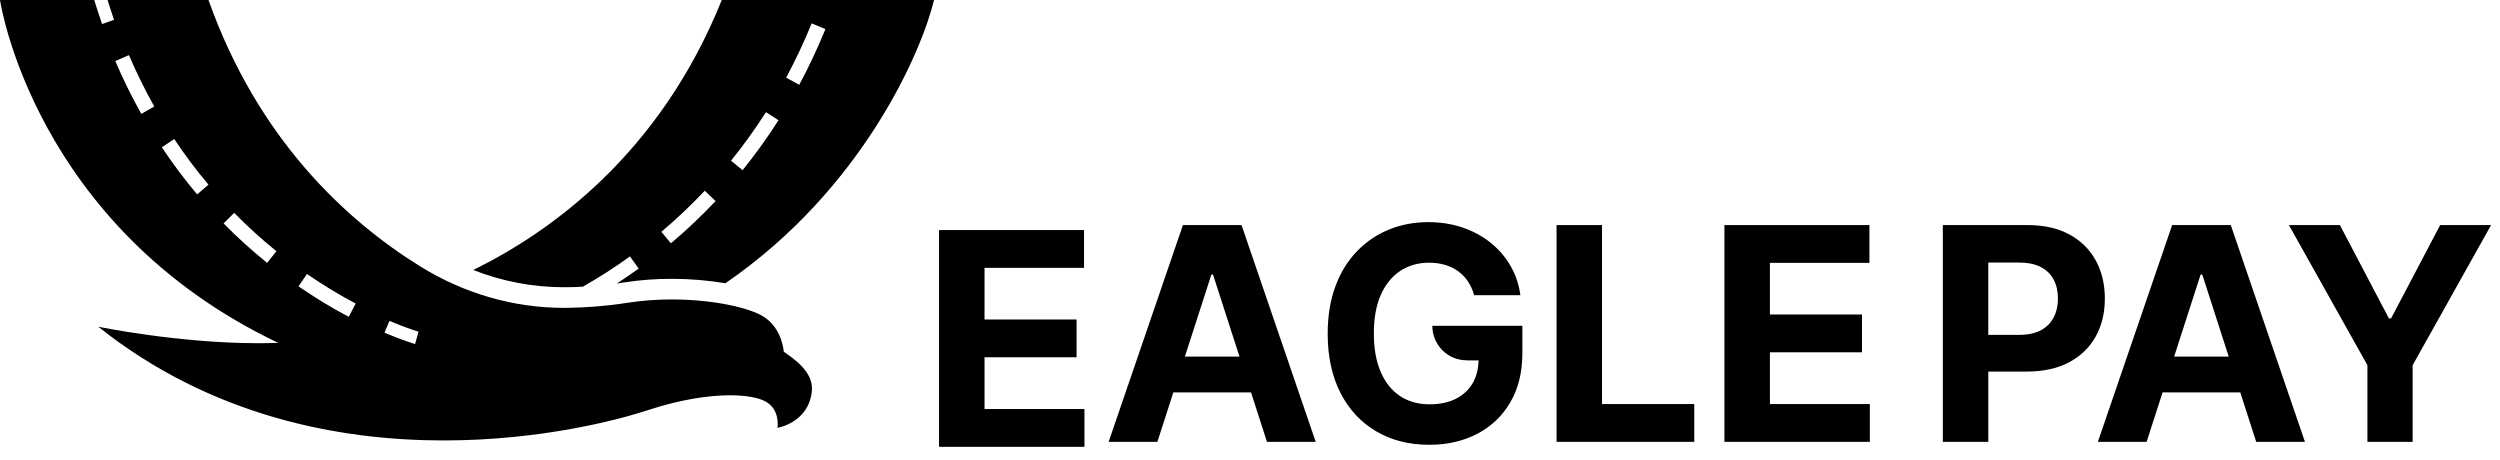 <svg width="163" height="30" viewBox="0 0 163 30" fill="none" xmlns="http://www.w3.org/2000/svg">
<path d="M51.101 22.93C51.101 22.93 51.017 21.417 49.773 20.638C48.852 20.06 46.481 19.524 43.798 19.524C42.864 19.524 41.892 19.59 40.929 19.739C39.448 19.97 38.118 20.06 36.923 20.072C36.867 20.072 36.812 20.072 36.756 20.072C33.447 20.072 30.207 19.115 27.389 17.363C22.561 14.364 16.818 9.071 13.593 0H7.013C7.148 0.436 7.289 0.87 7.436 1.291L6.655 1.569C6.476 1.057 6.307 0.529 6.145 0H0C0 0 2.175 14.748 18.134 22.353C17.703 22.37 17.268 22.377 16.835 22.377C11.612 22.377 6.408 21.303 6.408 21.303C13.738 27.136 22.082 28.717 28.93 28.717C35.326 28.717 40.419 27.341 42.172 26.763C44.364 26.04 46.217 25.772 47.598 25.772C48.656 25.772 49.437 25.93 49.88 26.159C50.901 26.69 50.69 27.896 50.69 27.896C50.69 27.896 52.742 27.56 52.935 25.486C53.049 24.256 51.776 23.401 51.106 22.935L51.101 22.93ZM9.214 7.424C8.595 6.323 8.024 5.166 7.516 3.981L8.406 3.594C8.9 4.744 9.456 5.872 10.059 6.942L9.214 7.424ZM12.855 12.675C12.035 11.703 11.261 10.67 10.552 9.605L11.358 9.062C12.045 10.095 12.797 11.099 13.593 12.041L12.853 12.675H12.855ZM17.418 17.141C16.426 16.34 15.47 15.475 14.578 14.566L15.267 13.879C16.133 14.758 17.06 15.601 18.022 16.379L17.415 17.141H17.418ZM22.737 20.657C21.622 20.068 20.521 19.398 19.464 18.669L20.013 17.863C21.039 18.569 22.108 19.22 23.19 19.792L22.737 20.657ZM27.065 22.429C27.034 22.419 26.288 22.209 25.069 21.693L25.391 20.923C26.555 21.417 27.28 21.622 27.288 21.625L27.065 22.429Z" fill="currentColor"/>
<path d="M36.906 18.727C37.274 18.725 37.639 18.713 38.002 18.693C39.049 18.099 40.082 17.436 41.074 16.717L41.64 17.512C41.173 17.848 40.699 18.172 40.218 18.484C40.385 18.462 40.551 18.438 40.718 18.411C41.7 18.257 42.733 18.179 43.791 18.179C45.01 18.179 46.217 18.284 47.294 18.469C56.268 12.307 60.105 3.316 60.899 0H47.059C43.014 10.085 35.817 15.172 30.851 17.604C32.74 18.343 34.738 18.727 36.754 18.727C36.804 18.727 36.858 18.727 36.908 18.727H36.906ZM52.92 1.525L53.818 1.896C53.31 3.141 52.736 4.364 52.11 5.529L51.256 5.063C51.866 3.93 52.425 2.739 52.92 1.525ZM49.94 7.31L50.758 7.838C50.039 8.967 49.251 10.063 48.416 11.096L47.664 10.477C48.477 9.471 49.243 8.406 49.943 7.31H49.94ZM45.951 12.436L46.655 13.109C45.74 14.079 44.763 15.004 43.745 15.864L43.121 15.114C44.11 14.278 45.063 13.377 45.951 12.434V12.436Z" fill="currentColor"/>
<path d="M64.191 23.294H70.193V20.831H64.191V17.463H70.679V15H61.225V29.132H70.706V26.669H64.191V23.294Z" fill="currentColor"/>
<path d="M77.126 14.675L72.283 28.808H75.462L76.502 25.584H81.567L82.605 28.808H85.784L80.948 14.675H77.126ZM77.254 23.252L78.981 17.904H79.09L80.815 23.252H77.254Z" fill="currentColor"/>
<path d="M95.623 23.496H96.401C96.389 24.061 96.264 24.553 96.024 24.972C95.77 25.413 95.405 25.755 94.928 25.998C94.452 26.239 93.876 26.361 93.206 26.361C92.466 26.361 91.825 26.181 91.28 25.82C90.736 25.46 90.317 24.933 90.02 24.244C89.722 23.554 89.575 22.716 89.575 21.732C89.575 20.747 89.725 19.914 90.027 19.229C90.33 18.547 90.751 18.026 91.29 17.668C91.832 17.309 92.461 17.129 93.177 17.129C93.561 17.129 93.91 17.178 94.229 17.273C94.546 17.37 94.829 17.509 95.078 17.689C95.327 17.872 95.538 18.091 95.712 18.352C95.886 18.613 96.019 18.91 96.116 19.246H99.13C99.034 18.547 98.818 17.906 98.48 17.324C98.141 16.742 97.705 16.24 97.176 15.816C96.643 15.392 96.034 15.065 95.349 14.831C94.665 14.6 93.924 14.483 93.129 14.483C92.202 14.483 91.341 14.646 90.545 14.973C89.751 15.299 89.055 15.777 88.455 16.401C87.857 17.027 87.39 17.789 87.061 18.688C86.73 19.587 86.565 20.611 86.565 21.756C86.565 23.247 86.844 24.534 87.398 25.616C87.952 26.7 88.728 27.533 89.722 28.12C90.719 28.708 91.873 29 93.189 29C94.367 29 95.412 28.759 96.326 28.279C97.241 27.799 97.957 27.112 98.477 26.222C98.997 25.333 99.258 24.266 99.258 23.023V21.242H93.387C93.387 22.485 94.386 23.491 95.62 23.491L95.623 23.496Z" fill="currentColor"/>
<path d="M104.452 14.675H101.487V28.808H110.466V26.344H104.452V14.675Z" fill="currentColor"/>
<path d="M115.399 22.97H121.401V20.506H115.399V17.139H121.887V14.675H112.433V28.808H121.914V26.344H115.399V22.97Z" fill="currentColor"/>
<path d="M136.641 16.978C136.247 16.259 135.673 15.694 134.926 15.287C134.176 14.88 133.271 14.675 132.207 14.675H126.672V28.808H129.638V24.227H132.132C133.211 24.227 134.128 24.027 134.89 23.628C135.649 23.228 136.232 22.668 136.634 21.951C137.035 21.232 137.236 20.406 137.236 19.468C137.236 18.53 137.038 17.702 136.643 16.98L136.641 16.978ZM133.9 20.696C133.716 21.052 133.436 21.332 133.066 21.532C132.693 21.732 132.221 21.832 131.65 21.832H129.635V17.119H131.636C132.212 17.119 132.686 17.217 133.061 17.412C133.436 17.607 133.714 17.882 133.9 18.233C134.086 18.584 134.178 18.996 134.178 19.463C134.178 19.931 134.086 20.338 133.9 20.694V20.696Z" fill="currentColor"/>
<path d="M141.624 14.675L136.781 28.808H139.96L141 25.584H146.066L147.104 28.808H150.282L145.447 14.675H141.624ZM141.753 23.252L143.48 17.904H143.589L145.313 23.252H141.753Z" fill="currentColor"/>
<path d="M159.098 14.675L155.897 20.762H155.759L152.561 14.675H149.237L154.356 23.813V28.808H157.303V23.813L162.419 14.675H159.098Z" fill="currentColor"/>
</svg>
